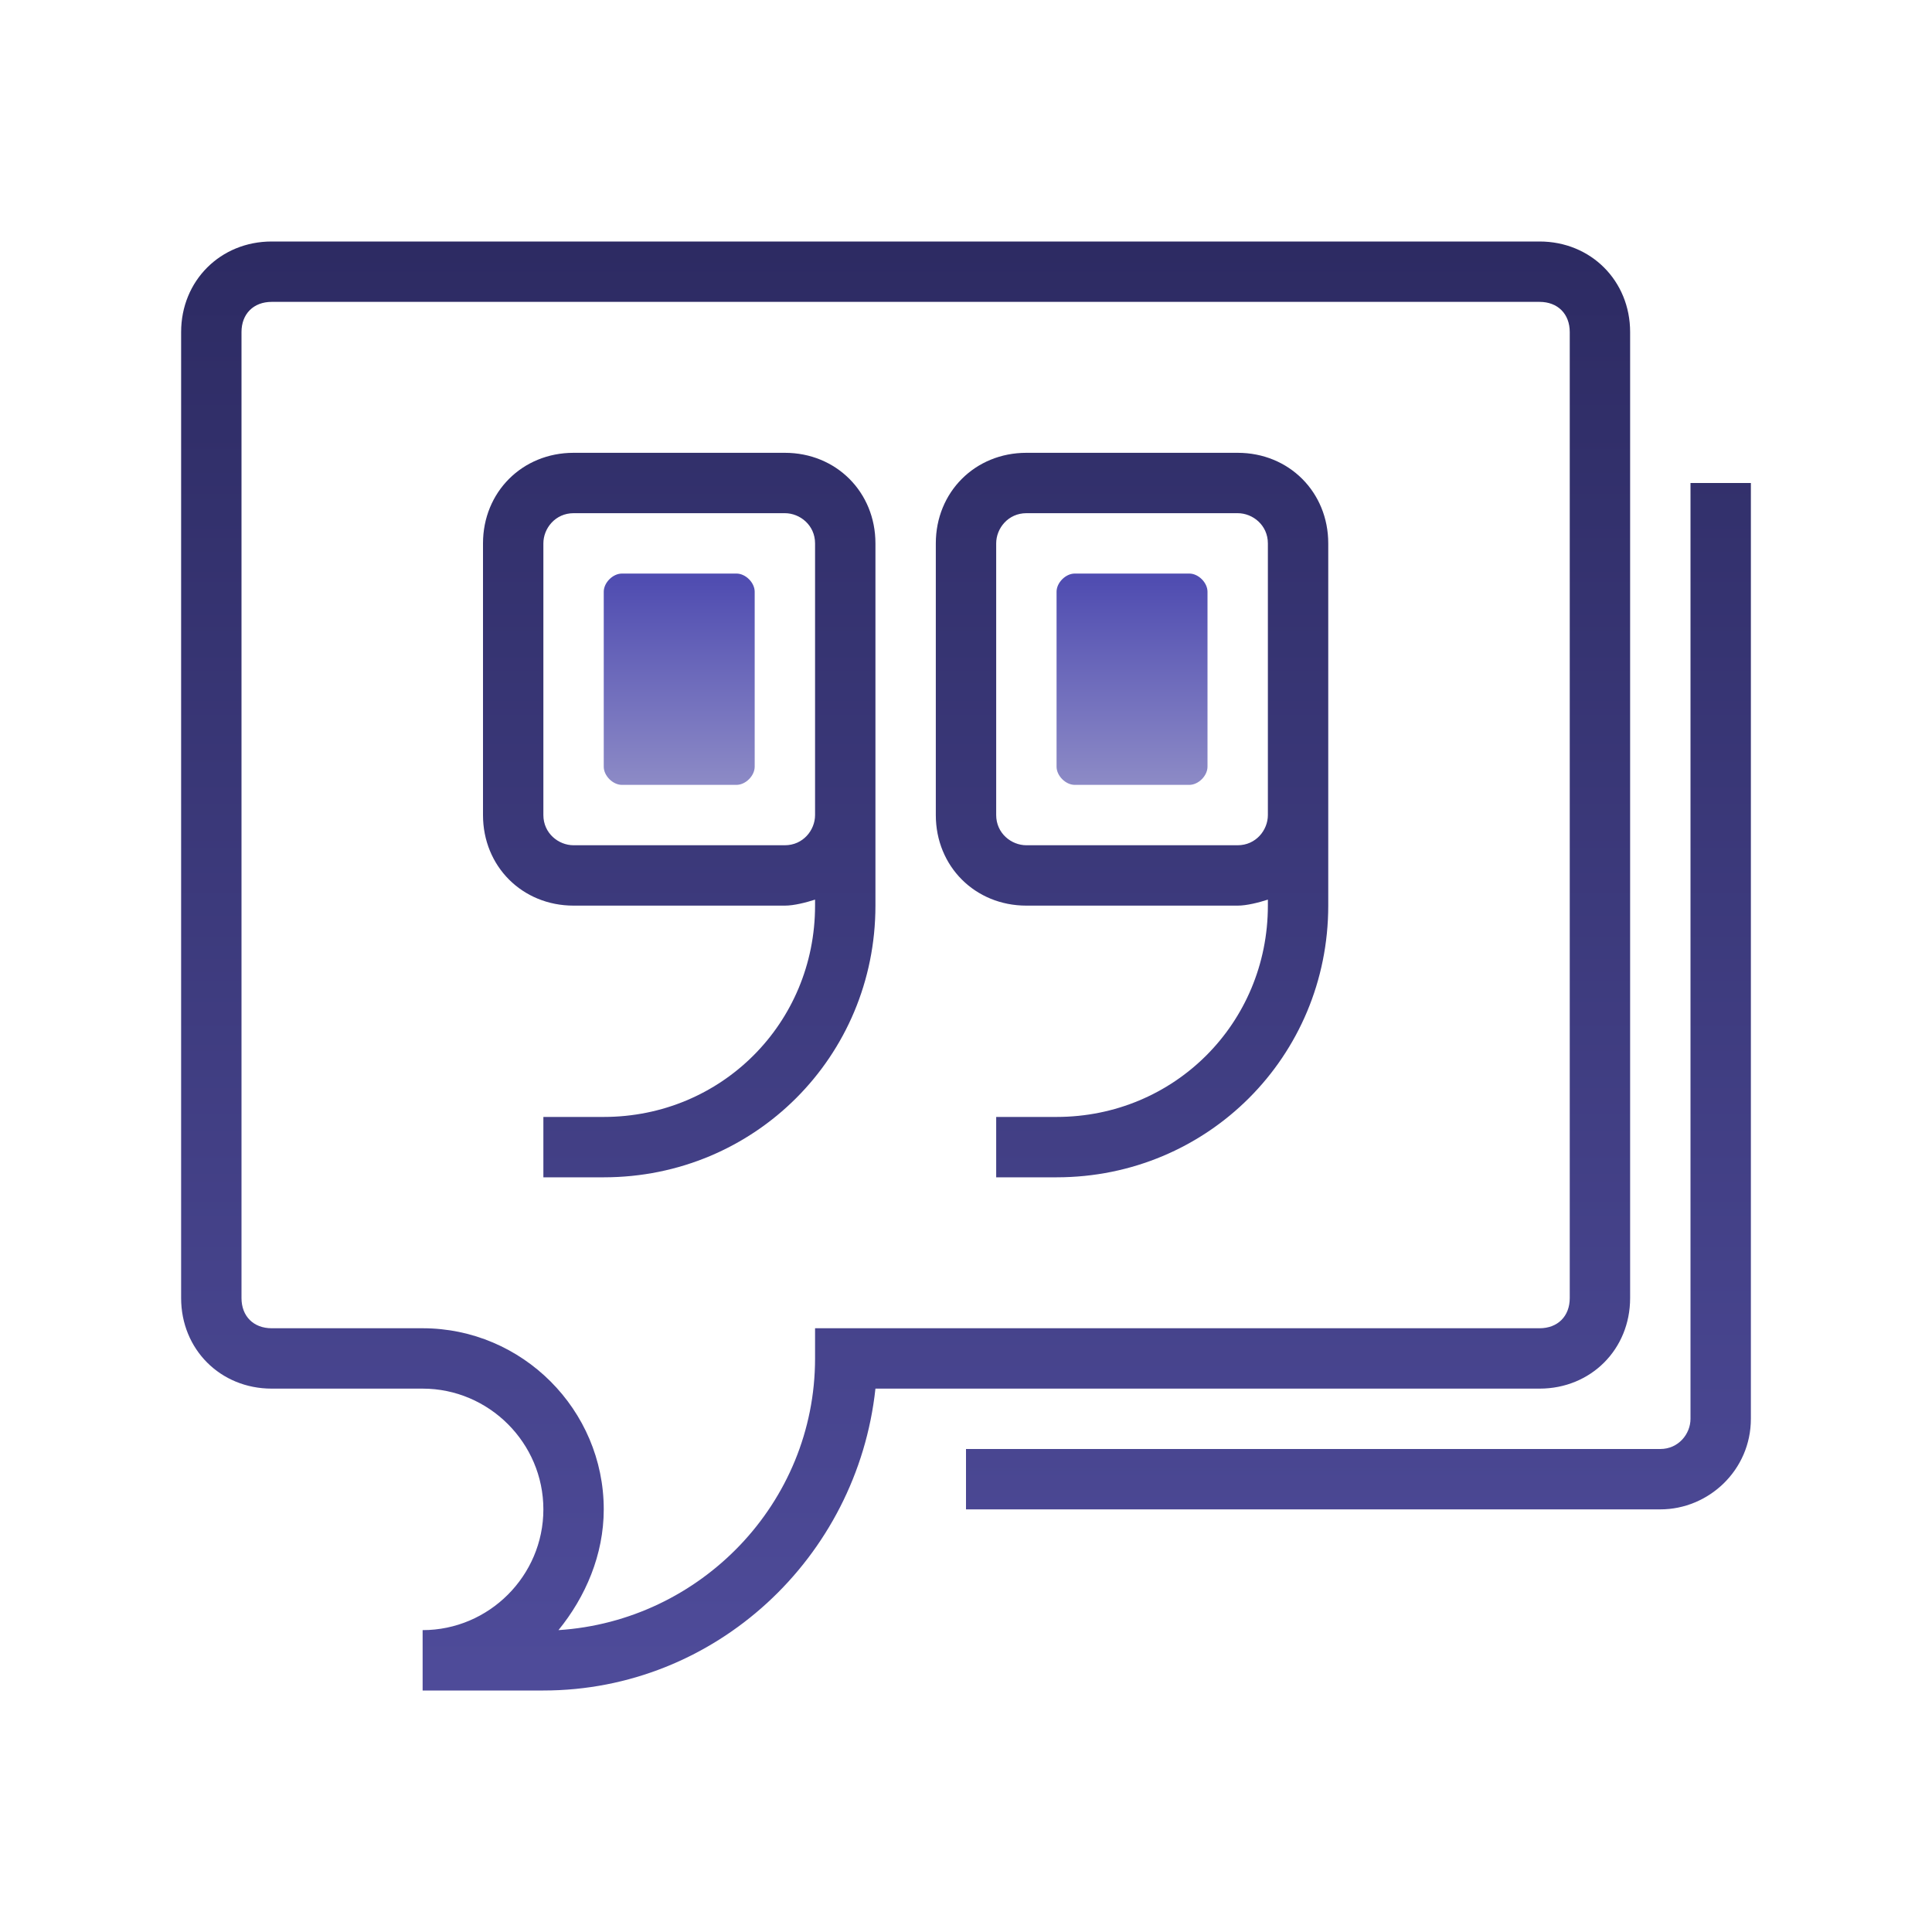 <?xml version="1.0" encoding="UTF-8"?>
<svg xmlns="http://www.w3.org/2000/svg" xmlns:xlink="http://www.w3.org/1999/xlink" viewBox="0 0 64 64" width="64px" height="64px">
<defs>
<linearGradient id="linear0" gradientUnits="userSpaceOnUse" x1="100.781" y1="51.748" x2="100.781" y2="70.628" gradientTransform="matrix(0.372,0,0,0.372,0,0)">
<stop offset="0" style="stop-color:rgb(31.373%,30.196%,69.412%);stop-opacity:1;"/>
<stop offset="1" style="stop-color:rgb(56.078%,55.294%,78.039%);stop-opacity:1;"/>
</linearGradient>
<linearGradient id="linear1" gradientUnits="userSpaceOnUse" x1="60.469" y1="51.748" x2="60.469" y2="70.628" gradientTransform="matrix(0.372,0,0,0.372,0,0)">
<stop offset="0" style="stop-color:rgb(31.373%,30.196%,69.412%);stop-opacity:1;"/>
<stop offset="1" style="stop-color:rgb(56.078%,55.294%,78.039%);stop-opacity:1;"/>
</linearGradient>
<linearGradient id="linear2" gradientUnits="userSpaceOnUse" x1="120.938" y1="22.244" x2="120.938" y2="148.527" gradientTransform="matrix(0.372,0,0,0.372,0,0)">
<stop offset="0" style="stop-color:rgb(17.647%,16.863%,38.824%);stop-opacity:1;"/>
<stop offset="1" style="stop-color:rgb(30.588%,29.412%,60%);stop-opacity:1;"/>
</linearGradient>
<linearGradient id="linear3" gradientUnits="userSpaceOnUse" x1="80.625" y1="22.244" x2="80.625" y2="148.527" gradientTransform="matrix(0.372,0,0,0.372,0,0)">
<stop offset="0" style="stop-color:rgb(17.647%,16.863%,38.824%);stop-opacity:1;"/>
<stop offset="1" style="stop-color:rgb(30.588%,29.412%,60%);stop-opacity:1;"/>
</linearGradient>
<linearGradient id="linear4" gradientUnits="userSpaceOnUse" x1="100.781" y1="22.244" x2="100.781" y2="148.527" gradientTransform="matrix(0.372,0,0,0.372,0,0)">
<stop offset="0" style="stop-color:rgb(17.647%,16.863%,38.824%);stop-opacity:1;"/>
<stop offset="1" style="stop-color:rgb(30.588%,29.412%,60%);stop-opacity:1;"/>
</linearGradient>
<linearGradient id="linear5" gradientUnits="userSpaceOnUse" x1="60.469" y1="22.244" x2="60.469" y2="148.527" gradientTransform="matrix(0.372,0,0,0.372,0,0)">
<stop offset="0" style="stop-color:rgb(17.647%,16.863%,38.824%);stop-opacity:1;"/>
<stop offset="1" style="stop-color:rgb(30.588%,29.412%,60%);stop-opacity:1;"/>
</linearGradient>
</defs>
<g id="surface25600951">
<path style=" stroke:none;fill-rule:nonzero;fill:url(#linear0);" d="M 39.398 26 L 35.602 26 C 35.301 26 35 25.699 35 25.398 L 35 19.602 C 35 19.301 35.301 19 35.602 19 L 39.398 19 C 39.699 19 40 19.301 40 19.602 L 40 25.398 C 40 25.699 39.699 26 39.398 26 Z M 39.398 26 "/>
<path style=" stroke:none;fill-rule:nonzero;fill:url(#linear1);" d="M 24.398 26 L 20.602 26 C 20.301 26 20 25.699 20 25.398 L 20 19.602 C 20 19.301 20.301 19 20.602 19 L 24.398 19 C 24.699 19 25 19.301 25 19.602 L 25 25.398 C 25 25.699 24.699 26 24.398 26 Z M 24.398 26 "/>
<path style=" stroke:none;fill-rule:nonzero;fill:url(#linear2);" d="M 56 16 L 56 47 C 56 47.5 55.602 48 55 48 L 32 48 L 32 50 L 55 50 C 56.602 50 58 48.699 58 47 L 58 16 Z M 56 16 "/>
<path style=" stroke:none;fill-rule:nonzero;fill:url(#linear3);" d="M 54 43 L 54 11 C 54 9.301 52.699 8 51 8 L 9 8 C 7.301 8 6 9.301 6 11 L 6 43 C 6 44.699 7.301 46 9 46 L 14 46 C 16.199 46 18 47.801 18 50 C 18 52.199 16.199 54 14 54 L 14 56 L 18 56 C 23.699 56 28.398 51.602 29 46 L 51 46 C 52.699 46 54 44.699 54 43 Z M 27 44 L 27 45 C 27 49.801 23.199 53.699 18.5 54 C 19.398 52.898 20 51.5 20 50 C 20 46.699 17.301 44 14 44 L 9 44 C 8.398 44 8 43.602 8 43 L 8 11 C 8 10.398 8.398 10 9 10 L 51 10 C 51.602 10 52 10.398 52 11 L 52 43 C 52 43.602 51.602 44 51 44 Z M 27 44 "/>
<path style=" stroke:none;fill-rule:nonzero;fill:url(#linear4);" d="M 41 15 L 34 15 C 32.301 15 31 16.301 31 18 L 31 27 C 31 28.699 32.301 30 34 30 L 41 30 C 41.301 30 41.699 29.898 42 29.801 L 42 30 C 42 33.898 38.898 37 35 37 L 33 37 L 33 39 L 35 39 C 40 39 44 35 44 30 L 44 18 C 44 16.301 42.699 15 41 15 Z M 42 27 C 42 27.5 41.602 28 41 28 L 34 28 C 33.5 28 33 27.602 33 27 L 33 18 C 33 17.5 33.398 17 34 17 L 41 17 C 41.5 17 42 17.398 42 18 Z M 42 27 "/>
<path style=" stroke:none;fill-rule:nonzero;fill:url(#linear5);" d="M 26 15 L 19 15 C 17.301 15 16 16.301 16 18 L 16 27 C 16 28.699 17.301 30 19 30 L 26 30 C 26.301 30 26.699 29.898 27 29.801 L 27 30 C 27 33.898 23.898 37 20 37 L 18 37 L 18 39 L 20 39 C 25 39 29 35 29 30 L 29 18 C 29 16.301 27.699 15 26 15 Z M 27 27 C 27 27.5 26.602 28 26 28 L 19 28 C 18.5 28 18 27.602 18 27 L 18 18 C 18 17.5 18.398 17 19 17 L 26 17 C 26.5 17 27 17.398 27 18 Z M 27 27 "/>
</g>
</svg>
